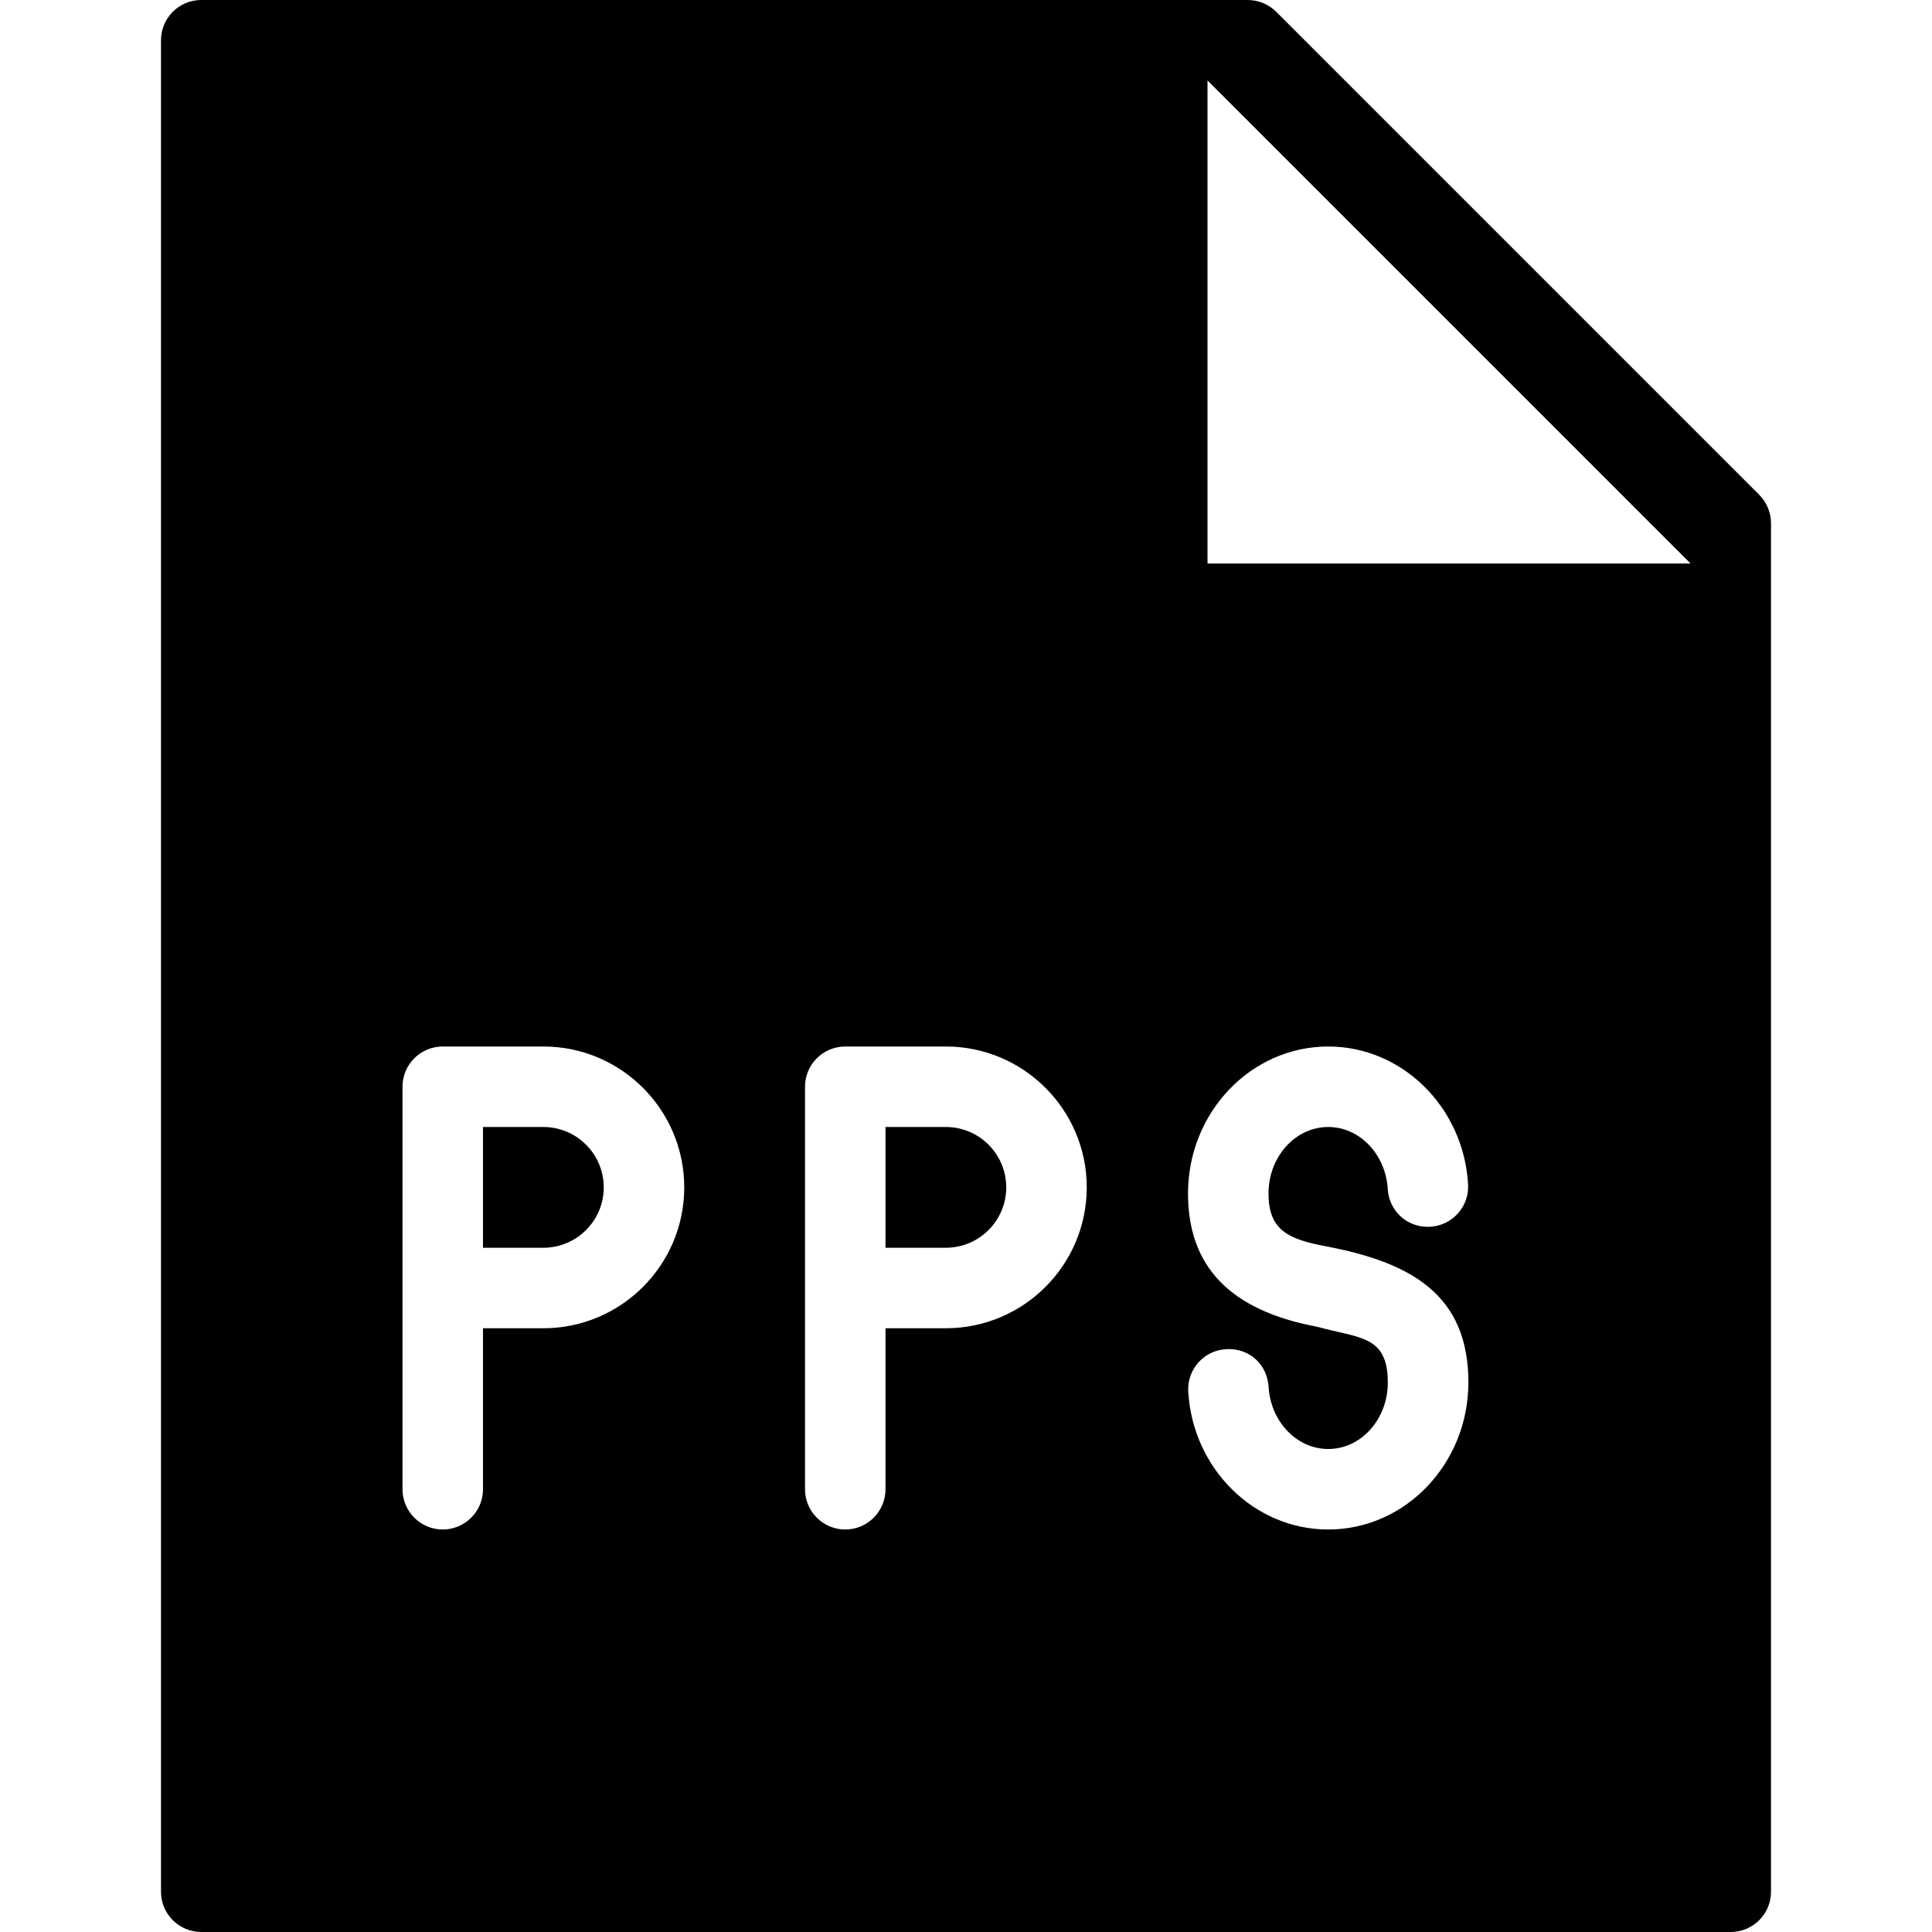<?xml version="1.0" encoding="utf-8"?>
<!-- Generator: Adobe Illustrator 19.2.1, SVG Export Plug-In . SVG Version: 6.00 Build 0)  -->
<svg version="1.1" xmlns="http://www.w3.org/2000/svg" xmlns:xlink="http://www.w3.org/1999/xlink" x="0px" y="0px" width="24px"
	 height="24px" viewBox="0 0 24 24" enable-background="new 0 0 24 24" xml:space="preserve">
<g id="Filled_Icons">
	<g>
		<path d="M6.75,14H6v1.5h0.75c0.413,0,0.75-0.336,0.75-0.75S7.163,14,6.75,14z"/>
		<path d="M11.75,14H11v1.5h0.75c0.413,0,0.75-0.336,0.75-0.75S12.163,14,11.75,14z"/>
		<path d="M21.854,6.147l-6-6C15.76,0.053,15.632,0,15.5,0h-13C2.224,0,2,0.224,2,0.5v23C2,23.776,2.224,24,2.5,24h19
			c0.276,0,0.5-0.224,0.5-0.5v-17C22,6.367,21.947,6.24,21.854,6.147z M6.75,16.5H6v2C6,18.775,5.776,19,5.5,19S5,18.775,5,18.5v-5
			C5,13.224,5.224,13,5.5,13h1.25c0.965,0,1.75,0.785,1.75,1.75S7.715,16.5,6.75,16.5z M11.75,16.5H11v2c0,0.275-0.224,0.5-0.5,0.5
			S10,18.775,10,18.5v-5c0-0.276,0.224-0.5,0.5-0.5h1.25c0.965,0,1.75,0.785,1.75,1.75S12.715,16.5,11.75,16.5z M16.5,19
			c-0.918,0-1.683-0.752-1.739-1.712c-0.017-0.276,0.194-0.513,0.469-0.528c0.292-0.018,0.513,0.193,0.529,0.469
			C15.785,17.661,16.11,18,16.5,18c0.408,0,0.74-0.37,0.74-0.826c0-0.59-0.354-0.547-0.879-0.693
			c-1.089-0.203-1.603-0.756-1.603-1.655C14.758,13.818,15.54,13,16.5,13c0.917,0,1.681,0.752,1.737,1.711
			c0.017,0.275-0.194,0.512-0.469,0.528c-0.284,0.017-0.513-0.193-0.529-0.47C17.213,14.338,16.889,14,16.5,14
			c-0.409,0-0.742,0.37-0.742,0.825c0,0.446,0.23,0.568,0.713,0.657c1.055,0.2,1.77,0.598,1.77,1.691
			C18.24,18.182,17.459,19,16.5,19z M15,7V1l6,6H15z"/>
	</g>
</g>
<g id="Invisible_Shape">
	<rect fill="none" width="24" height="24"/>
</g>
</svg>
